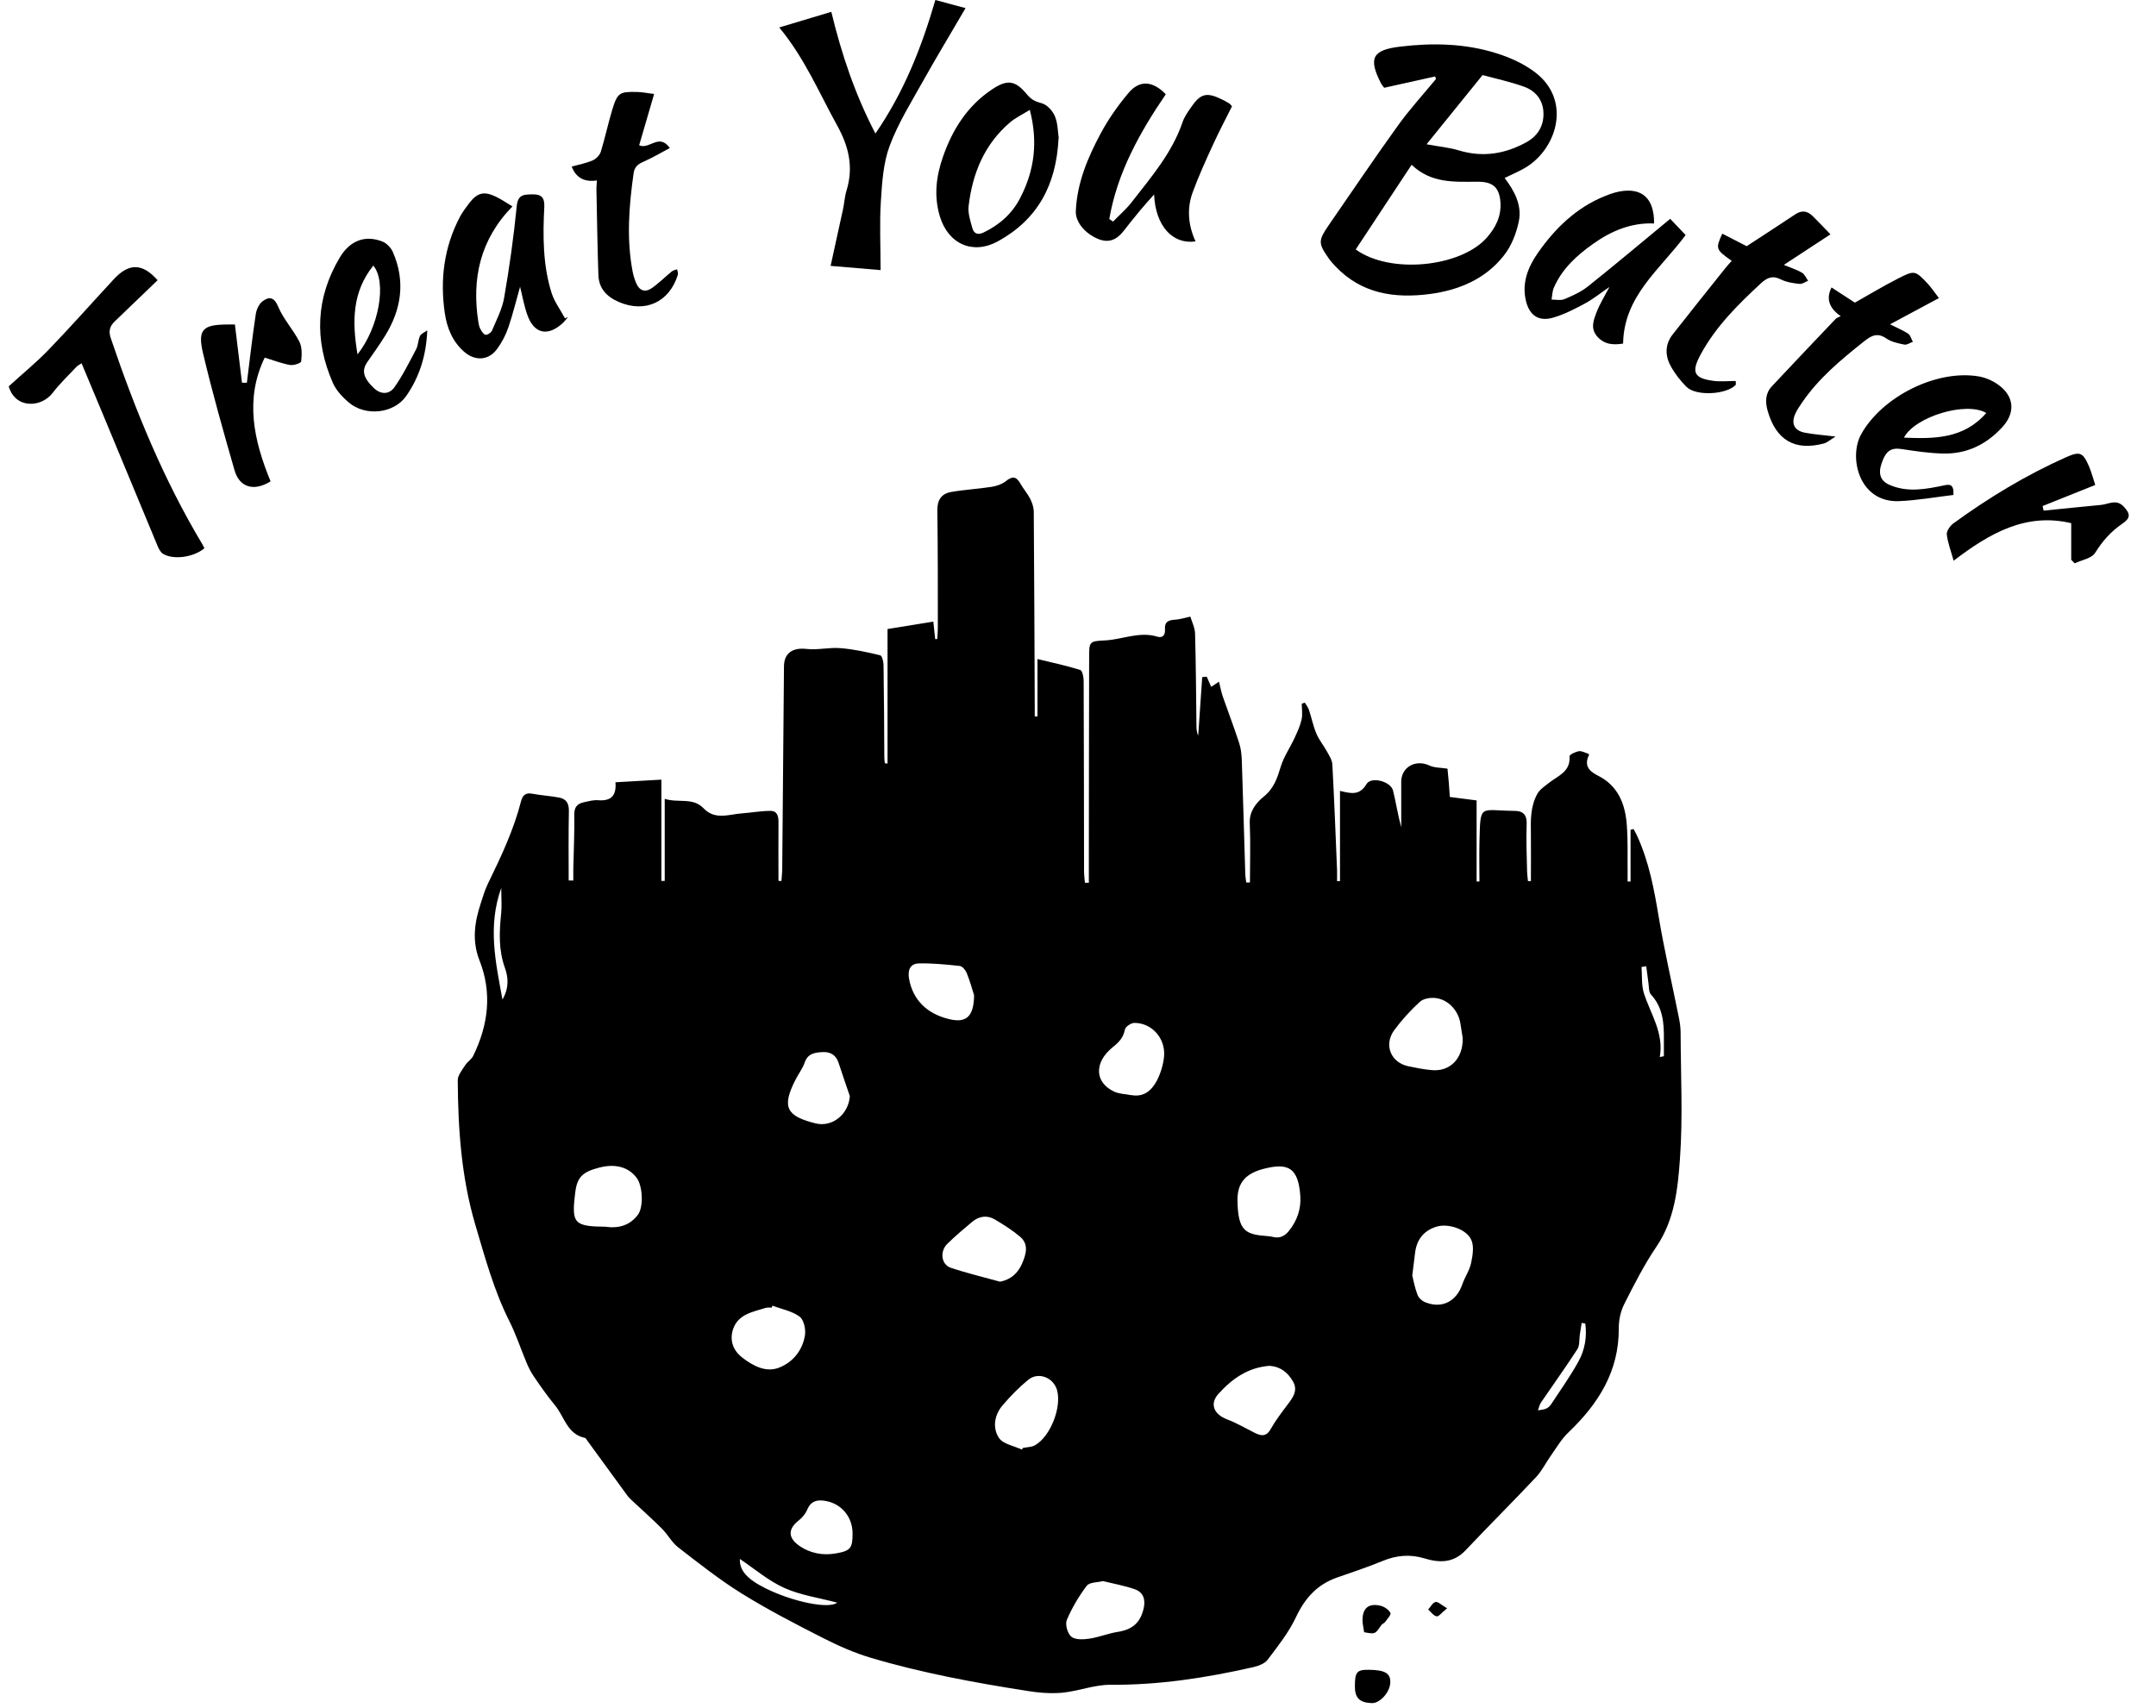 <svg width="77" height="61" viewBox="0 0 77 61" fill="none" xmlns="http://www.w3.org/2000/svg">
<path d="M31.698 27.263V22.471C32.276 22.377 32.791 22.293 33.333 22.206C33.354 22.419 33.378 22.622 33.399 22.828C33.424 22.828 33.448 22.828 33.473 22.828C33.48 22.699 33.494 22.57 33.494 22.444C33.494 21.044 33.497 19.644 33.476 18.244C33.469 17.869 33.616 17.642 33.952 17.579C34.435 17.491 34.932 17.467 35.422 17.39C35.594 17.362 35.783 17.299 35.916 17.194C36.161 16.998 36.294 17.012 36.451 17.288C36.553 17.47 36.696 17.628 36.791 17.817C36.861 17.953 36.917 18.118 36.92 18.268C36.938 20.571 36.945 22.878 36.955 25.18V25.59C36.987 25.59 37.022 25.59 37.053 25.593V23.542C37.617 23.679 38.107 23.784 38.583 23.934C38.656 23.959 38.702 24.19 38.702 24.323C38.712 26.591 38.712 28.855 38.716 31.119C38.716 31.259 38.737 31.396 38.747 31.536C38.793 31.536 38.842 31.536 38.887 31.536V31.043C38.887 28.523 38.894 26.003 38.898 23.483C38.898 22.933 38.898 22.902 39.454 22.878C40.081 22.849 40.69 22.545 41.334 22.744C41.533 22.804 41.62 22.671 41.606 22.489C41.585 22.206 41.739 22.149 41.977 22.136C42.131 22.128 42.282 22.076 42.513 22.027C42.569 22.216 42.674 22.422 42.681 22.633C42.712 23.714 42.716 24.795 42.73 25.877C42.73 26.01 42.73 26.143 42.793 26.276L42.936 24.19C42.992 24.186 43.045 24.179 43.097 24.172C43.146 24.288 43.199 24.4 43.258 24.536C43.335 24.484 43.409 24.435 43.535 24.351C43.587 24.55 43.615 24.722 43.671 24.883C43.864 25.432 44.07 25.975 44.252 26.531C44.319 26.731 44.343 26.951 44.35 27.161C44.396 28.498 44.431 29.831 44.473 31.169C44.473 31.288 44.494 31.407 44.508 31.525C44.553 31.525 44.595 31.525 44.641 31.525C44.641 30.815 44.665 30.108 44.634 29.401C44.616 28.971 44.879 28.666 45.127 28.463C45.502 28.159 45.617 27.795 45.743 27.382C45.852 27.025 46.079 26.703 46.237 26.356C46.335 26.146 46.436 25.926 46.485 25.702C46.527 25.523 46.492 25.327 46.492 25.138C46.527 25.124 46.562 25.114 46.601 25.1C46.65 25.184 46.716 25.264 46.748 25.359C46.842 25.639 46.898 25.936 47.014 26.206C47.108 26.433 47.273 26.629 47.392 26.846C47.469 26.99 47.574 27.144 47.584 27.301C47.651 28.558 47.7 29.817 47.752 31.074C47.756 31.207 47.752 31.34 47.752 31.476C47.787 31.476 47.822 31.476 47.857 31.476V28.253C48.252 28.348 48.557 28.425 48.802 28.012C48.967 27.728 49.666 27.91 49.751 28.239C49.859 28.67 49.922 29.111 50.044 29.552C50.044 29.009 50.044 28.47 50.044 27.928C50.044 27.399 50.562 27.116 51.052 27.347C51.238 27.434 51.465 27.42 51.696 27.459C51.71 27.62 51.728 27.784 51.742 27.945C51.756 28.11 51.766 28.274 51.78 28.47C52.092 28.509 52.386 28.547 52.736 28.593V31.49H52.837C52.837 31.029 52.827 30.567 52.837 30.105C52.876 28.691 52.813 28.953 54.087 28.967C54.388 28.967 54.538 29.1 54.524 29.44C54.503 29.985 54.524 30.535 54.538 31.081C54.538 31.214 54.559 31.347 54.57 31.476C54.605 31.476 54.64 31.476 54.675 31.476C54.675 30.916 54.682 30.357 54.675 29.8C54.664 29.3 54.657 28.799 54.909 28.351C54.997 28.197 55.172 28.085 55.315 27.97C55.641 27.711 56.099 27.571 56.054 27.014C56.054 26.958 56.264 26.857 56.386 26.836C56.488 26.818 56.603 26.888 56.729 26.927C56.729 26.927 56.757 26.958 56.75 26.972C56.568 27.34 56.743 27.543 57.062 27.704C57.797 28.068 58.048 28.733 58.101 29.485C58.143 30.027 58.122 30.577 58.129 31.123C58.129 31.245 58.129 31.368 58.129 31.49C58.164 31.49 58.196 31.49 58.234 31.49V29.643C58.269 29.636 58.307 29.625 58.342 29.615C58.388 29.702 58.44 29.793 58.479 29.881C58.892 30.791 59.074 31.76 59.238 32.743C59.441 33.958 59.721 35.158 59.963 36.369C59.998 36.541 60.022 36.719 60.022 36.898C60.026 38.399 60.106 39.907 59.998 41.402C59.921 42.469 59.809 43.568 59.165 44.524C58.727 45.171 58.367 45.875 58.014 46.575C57.88 46.837 57.81 47.159 57.814 47.453C57.821 48.996 57.079 50.155 56.012 51.173C55.77 51.404 55.595 51.705 55.403 51.978C55.217 52.237 55.077 52.531 54.867 52.759C54.034 53.644 53.173 54.502 52.34 55.383C51.91 55.839 51.409 55.835 50.874 55.67C50.366 55.517 49.883 55.555 49.39 55.758C48.855 55.978 48.301 56.164 47.756 56.353C47.038 56.602 46.601 57.095 46.279 57.781C46.023 58.323 45.638 58.806 45.274 59.289C45.166 59.433 44.935 59.517 44.742 59.559C43.066 59.94 41.379 60.199 39.65 60.185C39.08 60.185 38.513 60.413 37.939 60.469C37.515 60.507 37.074 60.469 36.651 60.399C34.782 60.105 32.92 59.762 31.107 59.223C30.516 59.048 29.938 58.792 29.389 58.512C28.405 58.012 27.422 57.504 26.487 56.923C25.693 56.43 24.958 55.846 24.216 55.272C23.992 55.096 23.849 54.817 23.642 54.61C23.299 54.264 22.932 53.942 22.575 53.606C22.512 53.546 22.445 53.483 22.396 53.413C21.917 52.759 21.441 52.104 20.965 51.45C20.944 51.418 20.919 51.373 20.891 51.366C20.254 51.233 20.156 50.606 19.82 50.2C19.547 49.871 19.302 49.518 19.061 49.164C18.949 49 18.861 48.818 18.788 48.636C18.588 48.16 18.427 47.663 18.196 47.205C17.643 46.109 17.325 44.933 16.978 43.761C16.478 42.07 16.359 40.338 16.348 38.592C16.348 38.41 16.506 38.224 16.614 38.053C16.691 37.93 16.838 37.846 16.901 37.717C17.44 36.611 17.584 35.47 17.122 34.301C16.849 33.604 16.95 32.932 17.174 32.257C17.251 32.015 17.325 31.77 17.437 31.543C17.899 30.598 18.347 29.646 18.609 28.621C18.669 28.397 18.781 28.309 19.015 28.355C19.33 28.414 19.652 28.432 19.967 28.491C20.23 28.54 20.324 28.705 20.317 28.985C20.3 29.807 20.31 30.63 20.31 31.452C20.366 31.452 20.419 31.452 20.475 31.456C20.475 31.319 20.475 31.183 20.475 31.046C20.489 30.398 20.52 29.748 20.51 29.1C20.506 28.82 20.629 28.705 20.863 28.656C21.024 28.621 21.192 28.575 21.353 28.586C21.787 28.621 22.025 28.463 21.98 27.945C22.519 27.914 23.033 27.886 23.621 27.851V31.469C23.66 31.469 23.698 31.469 23.74 31.469V28.537C24.23 28.694 24.744 28.474 25.126 28.873C25.542 29.31 26.036 29.086 26.508 29.055C26.844 29.03 27.184 28.967 27.52 28.967C27.754 28.967 27.807 29.156 27.803 29.373C27.796 30.07 27.803 30.77 27.803 31.466C27.838 31.466 27.873 31.473 27.908 31.473C27.915 31.347 27.933 31.224 27.936 31.102C27.957 28.673 27.978 26.241 27.999 23.812C27.999 23.325 28.314 23.126 28.808 23.182C29.207 23.227 29.62 23.119 30.022 23.154C30.498 23.192 30.971 23.297 31.436 23.409C31.503 23.423 31.555 23.64 31.555 23.763C31.573 24.858 31.576 25.954 31.583 27.046C31.583 27.119 31.593 27.193 31.601 27.266C31.628 27.27 31.667 27.273 31.706 27.277L31.698 27.263ZM52.239 37.076C52.225 36.975 52.19 36.761 52.155 36.548C52.078 36.093 51.721 35.704 51.266 35.652C51.084 35.631 50.832 35.673 50.709 35.788C50.373 36.096 50.062 36.436 49.792 36.803C49.411 37.328 49.673 37.962 50.303 38.091C50.576 38.147 50.849 38.203 51.126 38.227C51.77 38.294 52.263 37.825 52.239 37.073V37.076ZM50.436 45.556C50.478 45.724 50.527 46.001 50.625 46.253C50.667 46.368 50.797 46.484 50.916 46.526C51.507 46.757 52.018 46.487 52.228 45.875C52.316 45.616 52.487 45.378 52.54 45.115C52.596 44.846 52.652 44.517 52.543 44.286C52.368 43.901 51.71 43.694 51.304 43.82C50.849 43.96 50.594 44.282 50.538 44.758C50.51 44.986 50.482 45.213 50.44 45.553L50.436 45.556ZM35.716 45.787C36.115 45.707 36.36 45.472 36.507 45.129C36.644 44.804 36.752 44.454 36.434 44.181C36.157 43.946 35.842 43.747 35.527 43.561C35.247 43.397 34.96 43.446 34.715 43.652C34.414 43.904 34.117 44.156 33.837 44.429C33.56 44.695 33.609 45.168 33.952 45.287C34.533 45.483 35.132 45.623 35.72 45.787H35.716ZM44.196 42.879C44.21 44.016 44.508 44.1 45.292 44.16C45.355 44.163 45.418 44.177 45.481 44.191C45.715 44.24 45.883 44.16 46.037 43.967C46.331 43.6 46.471 43.18 46.44 42.728C46.37 41.713 46.006 41.542 45.183 41.741C44.487 41.906 44.189 42.252 44.196 42.875V42.879ZM45.358 48.79C44.574 48.842 43.997 49.259 43.517 49.791C43.185 50.158 43.363 50.529 43.825 50.704C44.161 50.83 44.473 51.016 44.795 51.177C45.033 51.299 45.222 51.338 45.386 51.044C45.554 50.743 45.771 50.463 45.978 50.186C46.167 49.934 46.363 49.686 46.184 49.36C46.002 49.035 45.733 48.821 45.362 48.793L45.358 48.79ZM21.661 43.827C22.06 43.883 22.487 43.792 22.781 43.397C22.995 43.106 22.949 42.364 22.743 42.084C22.456 41.692 21.98 41.559 21.402 41.71C20.8 41.864 20.611 42.056 20.545 42.595C20.405 43.712 20.489 43.813 21.665 43.824L21.661 43.827ZM27.586 46.645C27.579 46.666 27.572 46.69 27.562 46.711C27.485 46.711 27.404 46.704 27.334 46.725C26.879 46.868 26.365 46.946 26.183 47.477C26.05 47.877 26.176 48.24 26.512 48.499C26.893 48.79 27.341 49.035 27.807 48.863C28.307 48.674 28.661 48.248 28.748 47.702C28.783 47.488 28.71 47.145 28.556 47.033C28.286 46.834 27.915 46.767 27.586 46.641V46.645ZM40.403 39.12C40.864 39.204 41.141 38.941 41.323 38.592C41.456 38.329 41.55 38.021 41.575 37.727C41.624 37.08 41.13 36.541 40.514 36.541C40.395 36.541 40.193 36.677 40.175 36.779C40.119 37.066 39.965 37.23 39.745 37.405C39.069 37.948 39.09 38.661 39.78 38.99C39.968 39.081 40.196 39.081 40.403 39.123V39.12ZM39.402 56.479C39.199 56.532 38.912 56.517 38.814 56.647C38.53 57.021 38.282 57.441 38.1 57.872C38.033 58.029 38.128 58.362 38.264 58.47C38.408 58.586 38.698 58.568 38.912 58.537C39.255 58.484 39.584 58.348 39.923 58.295C40.444 58.215 40.731 57.966 40.847 57.448C40.917 57.13 40.83 56.874 40.518 56.769C40.164 56.647 39.787 56.577 39.398 56.483L39.402 56.479ZM30.351 39.155C30.218 38.76 30.078 38.371 29.952 37.976C29.861 37.685 29.655 37.57 29.382 37.584C29.116 37.598 28.853 37.626 28.741 37.951C28.664 38.175 28.51 38.371 28.402 38.588C27.912 39.554 28.09 39.873 29.13 40.131C29.728 40.278 30.309 39.803 30.351 39.155ZM36.49 51.786C36.507 51.765 36.521 51.744 36.539 51.723C36.682 51.695 36.847 51.698 36.966 51.628C37.519 51.313 37.925 50.263 37.75 49.654C37.62 49.206 37.081 48.996 36.724 49.29C36.392 49.56 36.091 49.871 35.811 50.197C35.513 50.543 35.44 51.002 35.674 51.362C35.818 51.586 36.21 51.649 36.49 51.782V51.786ZM34.785 35.54C34.733 35.379 34.649 35.064 34.526 34.759C34.484 34.654 34.369 34.518 34.278 34.507C33.795 34.455 33.305 34.406 32.819 34.416C32.507 34.423 32.413 34.651 32.465 34.959C32.594 35.697 33.084 36.208 33.889 36.404C34.498 36.555 34.785 36.331 34.789 35.536L34.785 35.54ZM30.449 54.778C30.449 54.204 30.068 53.732 29.511 53.623C29.217 53.564 28.965 53.599 28.829 53.931C28.769 54.075 28.654 54.215 28.528 54.313C28.146 54.61 28.132 54.925 28.535 55.212C28.937 55.495 29.396 55.576 29.872 55.489C30.383 55.398 30.449 55.296 30.449 54.778ZM29.903 57.252C29.245 57.077 28.591 56.986 28.013 56.727C27.439 56.468 26.942 56.038 26.424 55.691C26.407 56.097 26.673 56.409 27.359 56.748C28.325 57.224 29.609 57.49 29.903 57.249V57.252ZM56.617 47.282C56.575 47.275 56.53 47.267 56.488 47.257C56.467 47.397 56.442 47.541 56.421 47.684C56.397 47.859 56.421 48.066 56.334 48.199C55.917 48.842 55.466 49.469 55.035 50.102C54.979 50.183 54.962 50.291 54.927 50.382C55.025 50.365 55.13 50.358 55.221 50.319C55.287 50.291 55.35 50.232 55.392 50.172C55.725 49.665 56.078 49.171 56.372 48.639C56.6 48.227 56.684 47.754 56.617 47.278V47.282ZM17.948 35.701C18.186 35.284 18.154 34.91 18.032 34.574C17.801 33.93 17.832 33.286 17.899 32.628C17.927 32.362 17.902 32.092 17.902 31.718C17.412 33.097 17.699 34.357 17.944 35.701H17.948ZM59.28 37.762C59.329 37.752 59.375 37.741 59.424 37.731C59.424 37.531 59.424 37.328 59.424 37.125C59.431 36.544 59.389 35.988 58.962 35.526C58.878 35.435 58.895 35.246 58.871 35.099C58.843 34.906 58.818 34.71 58.794 34.518C58.738 34.525 58.682 34.532 58.626 34.542C58.65 34.861 58.619 35.197 58.713 35.491C58.955 36.233 59.431 36.905 59.277 37.766L59.28 37.762Z" fill="black"/>
<path d="M51.259 2.73C50.664 2.863 50.069 2.996 49.435 3.136C49.422 3.115 49.362 3.052 49.32 2.975C48.861 2.075 49.016 1.785 50.002 1.666C51.161 1.526 52.319 1.55 53.436 1.9C53.933 2.054 54.444 2.285 54.853 2.604C56.099 3.58 55.627 5.235 54.559 5.939C54.307 6.103 54.024 6.215 53.737 6.359C54.076 6.803 54.363 7.321 54.244 7.906C54.157 8.336 53.975 8.795 53.705 9.134C53.044 9.971 52.102 10.366 51.066 10.503C49.806 10.667 48.627 10.496 47.696 9.516C47.609 9.425 47.521 9.327 47.451 9.225C47.077 8.693 47.077 8.595 47.451 8.049C48.273 6.859 49.082 5.659 49.925 4.487C50.342 3.906 50.828 3.377 51.283 2.824C51.273 2.793 51.266 2.758 51.255 2.726L51.259 2.73ZM48.417 8.91C49.649 9.806 52.169 9.544 53.1 8.49C53.422 8.126 53.625 7.713 53.586 7.213C53.544 6.674 53.296 6.488 52.764 6.492C51.952 6.495 51.112 6.558 50.415 5.886C49.747 6.901 49.086 7.899 48.417 8.914V8.91ZM50.954 5.155C51.406 5.239 51.763 5.27 52.099 5.372C52.953 5.631 53.751 5.501 54.514 5.081C54.923 4.854 55.144 4.49 55.123 4.018C55.105 3.566 54.839 3.244 54.43 3.097C53.922 2.915 53.394 2.803 52.949 2.681C52.253 3.542 51.623 4.319 50.951 5.151L50.954 5.155Z" fill="black"/>
<path d="M0.312 13.8C0.813 13.345 1.289 12.956 1.716 12.515C2.517 11.686 3.28 10.822 4.064 9.975C4.61 9.383 5.093 9.404 5.629 10.01C5.118 10.499 4.61 10.993 4.096 11.483C3.914 11.658 3.872 11.836 3.959 12.088C4.824 14.647 5.842 17.132 7.235 19.456C7.259 19.497 7.28 19.543 7.301 19.585C6.92 19.907 6.203 20.009 5.828 19.788C5.741 19.735 5.678 19.623 5.636 19.522C4.971 17.926 4.309 16.33 3.648 14.734C3.41 14.16 3.168 13.59 2.913 12.977C2.832 13.033 2.773 13.058 2.731 13.103C2.447 13.408 2.139 13.698 1.887 14.027C1.474 14.577 0.54 14.608 0.312 13.8Z" fill="black"/>
<path d="M27.831 0.98C28.475 0.787 29.067 0.612 29.69 0.423C30.057 1.942 30.533 3.363 31.265 4.77C32.279 3.297 32.906 1.718 33.406 0C33.76 0.094 34.099 0.185 34.484 0.29C33.949 1.211 33.448 2.033 32.979 2.873C32.553 3.636 32.08 4.392 31.776 5.204C31.544 5.82 31.503 6.52 31.46 7.185C31.408 7.98 31.45 8.781 31.45 9.649C30.806 9.593 30.246 9.547 29.665 9.498C29.823 8.781 29.966 8.134 30.106 7.483C30.155 7.259 30.166 7.024 30.232 6.811C30.488 5.981 30.32 5.246 29.903 4.49C29.259 3.328 28.745 2.089 27.835 0.987L27.831 0.98Z" fill="black"/>
<path d="M41.638 3.363C40.693 4.749 39.902 6.177 39.618 7.822C39.664 7.853 39.706 7.885 39.752 7.916C39.968 7.692 40.214 7.482 40.406 7.237C41.106 6.334 41.858 5.47 42.236 4.36C42.296 4.182 42.408 4.021 42.516 3.864C42.877 3.328 43.09 3.276 43.678 3.57C43.755 3.608 43.836 3.654 43.909 3.699C43.93 3.71 43.944 3.734 44 3.797C43.78 4.238 43.538 4.693 43.325 5.162C43.066 5.725 42.807 6.292 42.593 6.877C42.383 7.458 42.436 8.053 42.698 8.623C41.876 8.742 41.264 8.067 41.218 6.947C41.019 7.171 40.864 7.342 40.718 7.517C40.514 7.762 40.319 8.007 40.123 8.259C39.874 8.574 39.587 8.697 39.192 8.525C38.737 8.326 38.404 7.927 38.422 7.535C38.467 6.53 38.849 5.627 39.311 4.766C39.584 4.255 39.923 3.776 40.294 3.332C40.697 2.845 41.169 2.884 41.638 3.37V3.363Z" fill="black"/>
<path d="M18.308 7.367C17.143 8.557 16.845 9.95 17.083 11.5C17.097 11.588 17.115 11.678 17.157 11.755C17.202 11.836 17.272 11.951 17.342 11.959C17.412 11.969 17.538 11.885 17.57 11.812C17.731 11.427 17.934 11.045 18.004 10.643C18.193 9.554 18.347 8.459 18.455 7.363C18.497 6.94 18.718 6.95 19.012 6.943C19.337 6.936 19.456 7.059 19.439 7.398C19.386 8.427 19.386 9.463 19.698 10.461C19.799 10.783 20.016 11.066 20.177 11.37C20.212 11.357 20.247 11.342 20.286 11.329C20.219 11.402 20.163 11.482 20.09 11.549C19.558 12.032 19.071 11.924 18.833 11.248C18.714 10.915 18.655 10.562 18.574 10.244C18.441 10.706 18.322 11.206 18.158 11.689C18.067 11.959 17.927 12.228 17.755 12.463C17.451 12.886 16.961 12.907 16.569 12.56C16.156 12.193 15.963 11.71 15.886 11.188C15.711 9.988 15.855 8.833 16.425 7.748C16.52 7.57 16.642 7.409 16.765 7.248C17.045 6.887 17.279 6.824 17.692 7.017C17.906 7.118 18.102 7.255 18.301 7.374L18.308 7.367Z" fill="black"/>
<path d="M59.648 7.815C59.816 7.994 60.012 8.2 60.201 8.396C59.287 9.631 57.996 10.566 57.968 12.274C57.66 12.319 57.321 12.333 57.047 12.025C56.785 11.731 56.918 11.42 57.03 11.129C57.139 10.849 57.303 10.59 57.481 10.251C57.156 10.471 56.897 10.685 56.61 10.839C56.246 11.035 55.868 11.231 55.473 11.346C54.951 11.5 54.615 11.266 54.493 10.727C54.349 10.097 54.577 9.533 54.92 9.04C55.539 8.154 56.299 7.413 57.328 7C57.492 6.933 57.66 6.877 57.831 6.842C58.64 6.688 59.084 7.084 59.074 7.983C58.262 7.948 57.544 8.249 56.897 8.711C56.313 9.124 55.788 9.6 55.494 10.279C55.438 10.408 55.438 10.562 55.413 10.702C55.567 10.702 55.742 10.741 55.875 10.685C56.166 10.562 56.463 10.429 56.705 10.237C57.663 9.474 58.601 8.683 59.648 7.819V7.815Z" fill="black"/>
<path d="M37.806 4.939C37.725 6.612 37.057 7.84 35.639 8.621C34.747 9.11 33.868 8.722 33.567 7.732C33.347 7.004 33.434 6.293 33.679 5.597C34.015 4.631 34.544 3.791 35.415 3.203C35.972 2.828 36.255 2.86 36.682 3.378C36.826 3.553 36.976 3.63 37.204 3.689C37.393 3.738 37.596 3.959 37.676 4.155C37.785 4.417 37.778 4.725 37.813 4.939H37.806ZM36.777 3.927C36.493 4.102 36.259 4.211 36.073 4.372C35.153 5.156 34.729 6.199 34.593 7.368C34.565 7.62 34.656 7.893 34.726 8.145C34.782 8.348 34.922 8.407 35.135 8.302C35.702 8.026 36.147 7.634 36.437 7.07C36.941 6.097 37.078 5.082 36.78 3.927H36.777Z" fill="black"/>
<path d="M69.769 17.681C69.115 17.758 68.467 17.877 67.82 17.902C66.392 17.958 66.014 16.337 66.469 15.515C67.207 14.178 69.157 13.188 70.672 13.447C70.966 13.496 71.281 13.653 71.502 13.853C71.953 14.266 71.932 14.794 71.523 15.245C70.945 15.883 70.231 16.229 69.367 16.201C68.887 16.187 68.404 16.117 67.928 16.043C67.54 15.984 67.358 16.092 67.2 16.551C67.071 16.932 67.158 17.188 67.505 17.331C68.138 17.597 68.779 17.475 69.416 17.342C69.608 17.303 69.787 17.265 69.766 17.678L69.769 17.681ZM70.938 14.752C70.217 14.329 68.39 14.885 67.998 15.634C69.08 15.68 70.14 15.676 70.938 14.752Z" fill="black"/>
<path d="M15.26 11.794C15.225 12.697 14.98 13.467 14.508 14.146C14.07 14.776 13.048 14.888 12.45 14.373C12.226 14.181 12.002 13.94 11.886 13.674C11.218 12.144 11.277 10.636 12.138 9.194C12.506 8.581 13.052 8.389 13.661 8.63C13.811 8.69 13.965 8.851 14.032 9.005C14.49 10.058 14.336 11.063 13.741 12.015C13.545 12.326 13.335 12.627 13.122 12.928C12.908 13.233 12.971 13.499 13.353 13.863C13.608 14.108 13.906 14.087 14.084 13.838C14.385 13.411 14.62 12.935 14.865 12.47C14.938 12.33 14.931 12.141 15.001 12.001C15.043 11.913 15.172 11.868 15.26 11.801V11.794ZM12.768 12.659C13.531 11.703 13.825 10.076 13.332 9.488C12.576 10.433 12.572 11.486 12.768 12.659Z" fill="black"/>
<path d="M21.315 6.446C20.867 6.514 20.568 6.348 20.419 5.95C20.674 5.88 20.933 5.831 21.168 5.729C21.29 5.677 21.42 5.544 21.458 5.418C21.612 4.921 21.717 4.41 21.868 3.913C22.053 3.311 22.127 3.269 22.767 3.286C22.953 3.29 23.138 3.332 23.362 3.356C23.177 3.993 22.998 4.595 22.827 5.19C23.194 5.355 23.534 4.742 23.922 5.288C23.593 5.463 23.296 5.638 22.98 5.778C22.781 5.866 22.659 5.96 22.627 6.202C22.463 7.363 22.372 8.525 22.592 9.691C22.62 9.838 22.666 9.985 22.725 10.125C22.841 10.391 23.05 10.454 23.278 10.293C23.534 10.114 23.754 9.89 23.999 9.691C24.048 9.652 24.125 9.642 24.184 9.621C24.192 9.687 24.227 9.757 24.209 9.817C23.904 10.797 23.04 11.189 22.106 10.79C21.672 10.604 21.385 10.307 21.371 9.82C21.336 8.795 21.322 7.766 21.301 6.74C21.301 6.656 21.311 6.569 21.318 6.446H21.315Z" fill="black"/>
<path d="M69.244 10.65C68.653 10.965 68.124 11.252 67.501 11.585C67.781 11.728 67.977 11.805 68.149 11.921C68.233 11.98 68.261 12.113 68.317 12.211C68.212 12.246 68.1 12.33 68.009 12.309C67.788 12.264 67.543 12.214 67.365 12.088C67.039 11.865 66.822 11.998 66.567 12.2C65.751 12.848 64.954 13.509 64.359 14.381C64.275 14.507 64.184 14.633 64.121 14.773C63.96 15.126 64.075 15.378 64.45 15.455C64.772 15.518 65.1 15.539 65.555 15.595C65.363 15.711 65.265 15.805 65.146 15.84C64.107 16.12 63.435 15.728 63.134 14.689C63.039 14.36 63.043 14.052 63.284 13.796C64.037 12.992 64.796 12.194 65.555 11.396C65.597 11.35 65.668 11.333 65.741 11.294C65.321 11.007 65.211 10.665 65.412 10.269C65.695 10.454 65.975 10.636 66.245 10.811C66.766 10.517 67.277 10.209 67.806 9.94C68.38 9.649 68.404 9.663 68.849 10.136C68.985 10.283 69.097 10.454 69.251 10.654L69.244 10.65Z" fill="black"/>
<path d="M61.849 9.32C61.275 8.914 61.265 8.889 61.51 8.347C61.821 8.504 62.129 8.665 62.381 8.795C62.983 8.399 63.557 8.032 64.121 7.654C64.352 7.5 64.551 7.535 64.737 7.717C64.95 7.927 65.153 8.144 65.374 8.371C64.81 8.742 64.296 9.078 63.708 9.463C63.981 9.575 64.18 9.638 64.359 9.743C64.453 9.799 64.506 9.932 64.576 10.03C64.474 10.069 64.369 10.153 64.271 10.142C64.047 10.118 63.806 10.083 63.61 9.985C63.312 9.834 63.12 9.908 62.885 10.125C62.066 10.884 61.275 11.668 60.736 12.665C60.393 13.299 60.495 13.516 61.209 13.607C61.464 13.638 61.727 13.61 61.989 13.61C61.989 13.68 62.003 13.733 61.989 13.75C61.657 14.1 60.565 14.16 60.229 13.817C60.008 13.596 59.809 13.338 59.662 13.065C59.462 12.694 59.466 12.298 59.735 11.951C60.358 11.154 60.995 10.363 61.625 9.572C61.695 9.481 61.776 9.4 61.849 9.316V9.32Z" fill="black"/>
<path d="M8.39 11.595C8.477 12.323 8.561 12.999 8.642 13.671C8.701 13.671 8.757 13.671 8.817 13.674C8.918 12.855 9.013 12.036 9.135 11.221C9.16 11.056 9.251 10.857 9.377 10.762C9.611 10.591 9.786 10.601 9.937 10.958C10.122 11.403 10.472 11.774 10.693 12.208C10.794 12.407 10.78 12.68 10.756 12.911C10.749 12.974 10.483 13.062 10.353 13.037C10.059 12.985 9.772 12.873 9.454 12.775C8.736 14.258 9.062 15.739 9.664 17.195C9.072 17.566 8.551 17.415 8.376 16.799C7.977 15.41 7.581 14.017 7.249 12.61C7.05 11.763 7.249 11.592 8.145 11.592H8.393L8.39 11.595Z" fill="black"/>
<path d="M73.972 19.998V18.689C72.359 18.308 71.071 19.039 69.773 20.03C69.678 19.69 69.566 19.4 69.528 19.095C69.514 18.973 69.643 18.791 69.755 18.703C71.019 17.783 72.352 16.974 73.78 16.337C74.291 16.11 74.392 16.159 74.613 16.673C74.704 16.89 74.763 17.125 74.83 17.324C74.175 17.587 73.563 17.832 72.951 18.077C72.961 18.133 72.975 18.185 72.986 18.241C73.665 18.175 74.347 18.101 75.029 18.038C75.302 18.014 75.586 17.814 75.848 18.098C76.093 18.36 76.093 18.507 75.799 18.707C75.397 18.98 75.089 19.326 74.826 19.75C74.701 19.949 74.347 20.005 74.095 20.124C74.053 20.079 74.011 20.037 73.969 19.995L73.972 19.998Z" fill="black"/>
<path d="M48.893 59.65C49.467 59.657 49.666 59.776 49.653 60.108C49.642 60.451 49.282 60.85 48.995 60.84C48.557 60.826 48.386 60.654 48.389 60.238C48.389 59.727 48.462 59.643 48.893 59.65Z" fill="black"/>
<path d="M48.718 58.303C48.697 58.16 48.669 58.037 48.662 57.911C48.648 57.453 48.876 57.254 49.316 57.365C49.449 57.401 49.6 57.505 49.659 57.621C49.691 57.681 49.544 57.834 49.467 57.943C49.432 57.992 49.358 58.009 49.327 58.062C49.11 58.38 49.114 58.38 48.715 58.307L48.718 58.303Z" fill="black"/>
<path d="M51.682 57.453C51.486 57.61 51.381 57.757 51.308 57.74C51.196 57.719 51.105 57.586 51.007 57.498C51.091 57.404 51.164 57.253 51.269 57.229C51.35 57.204 51.472 57.33 51.682 57.453Z" fill="black"/>
</svg>
